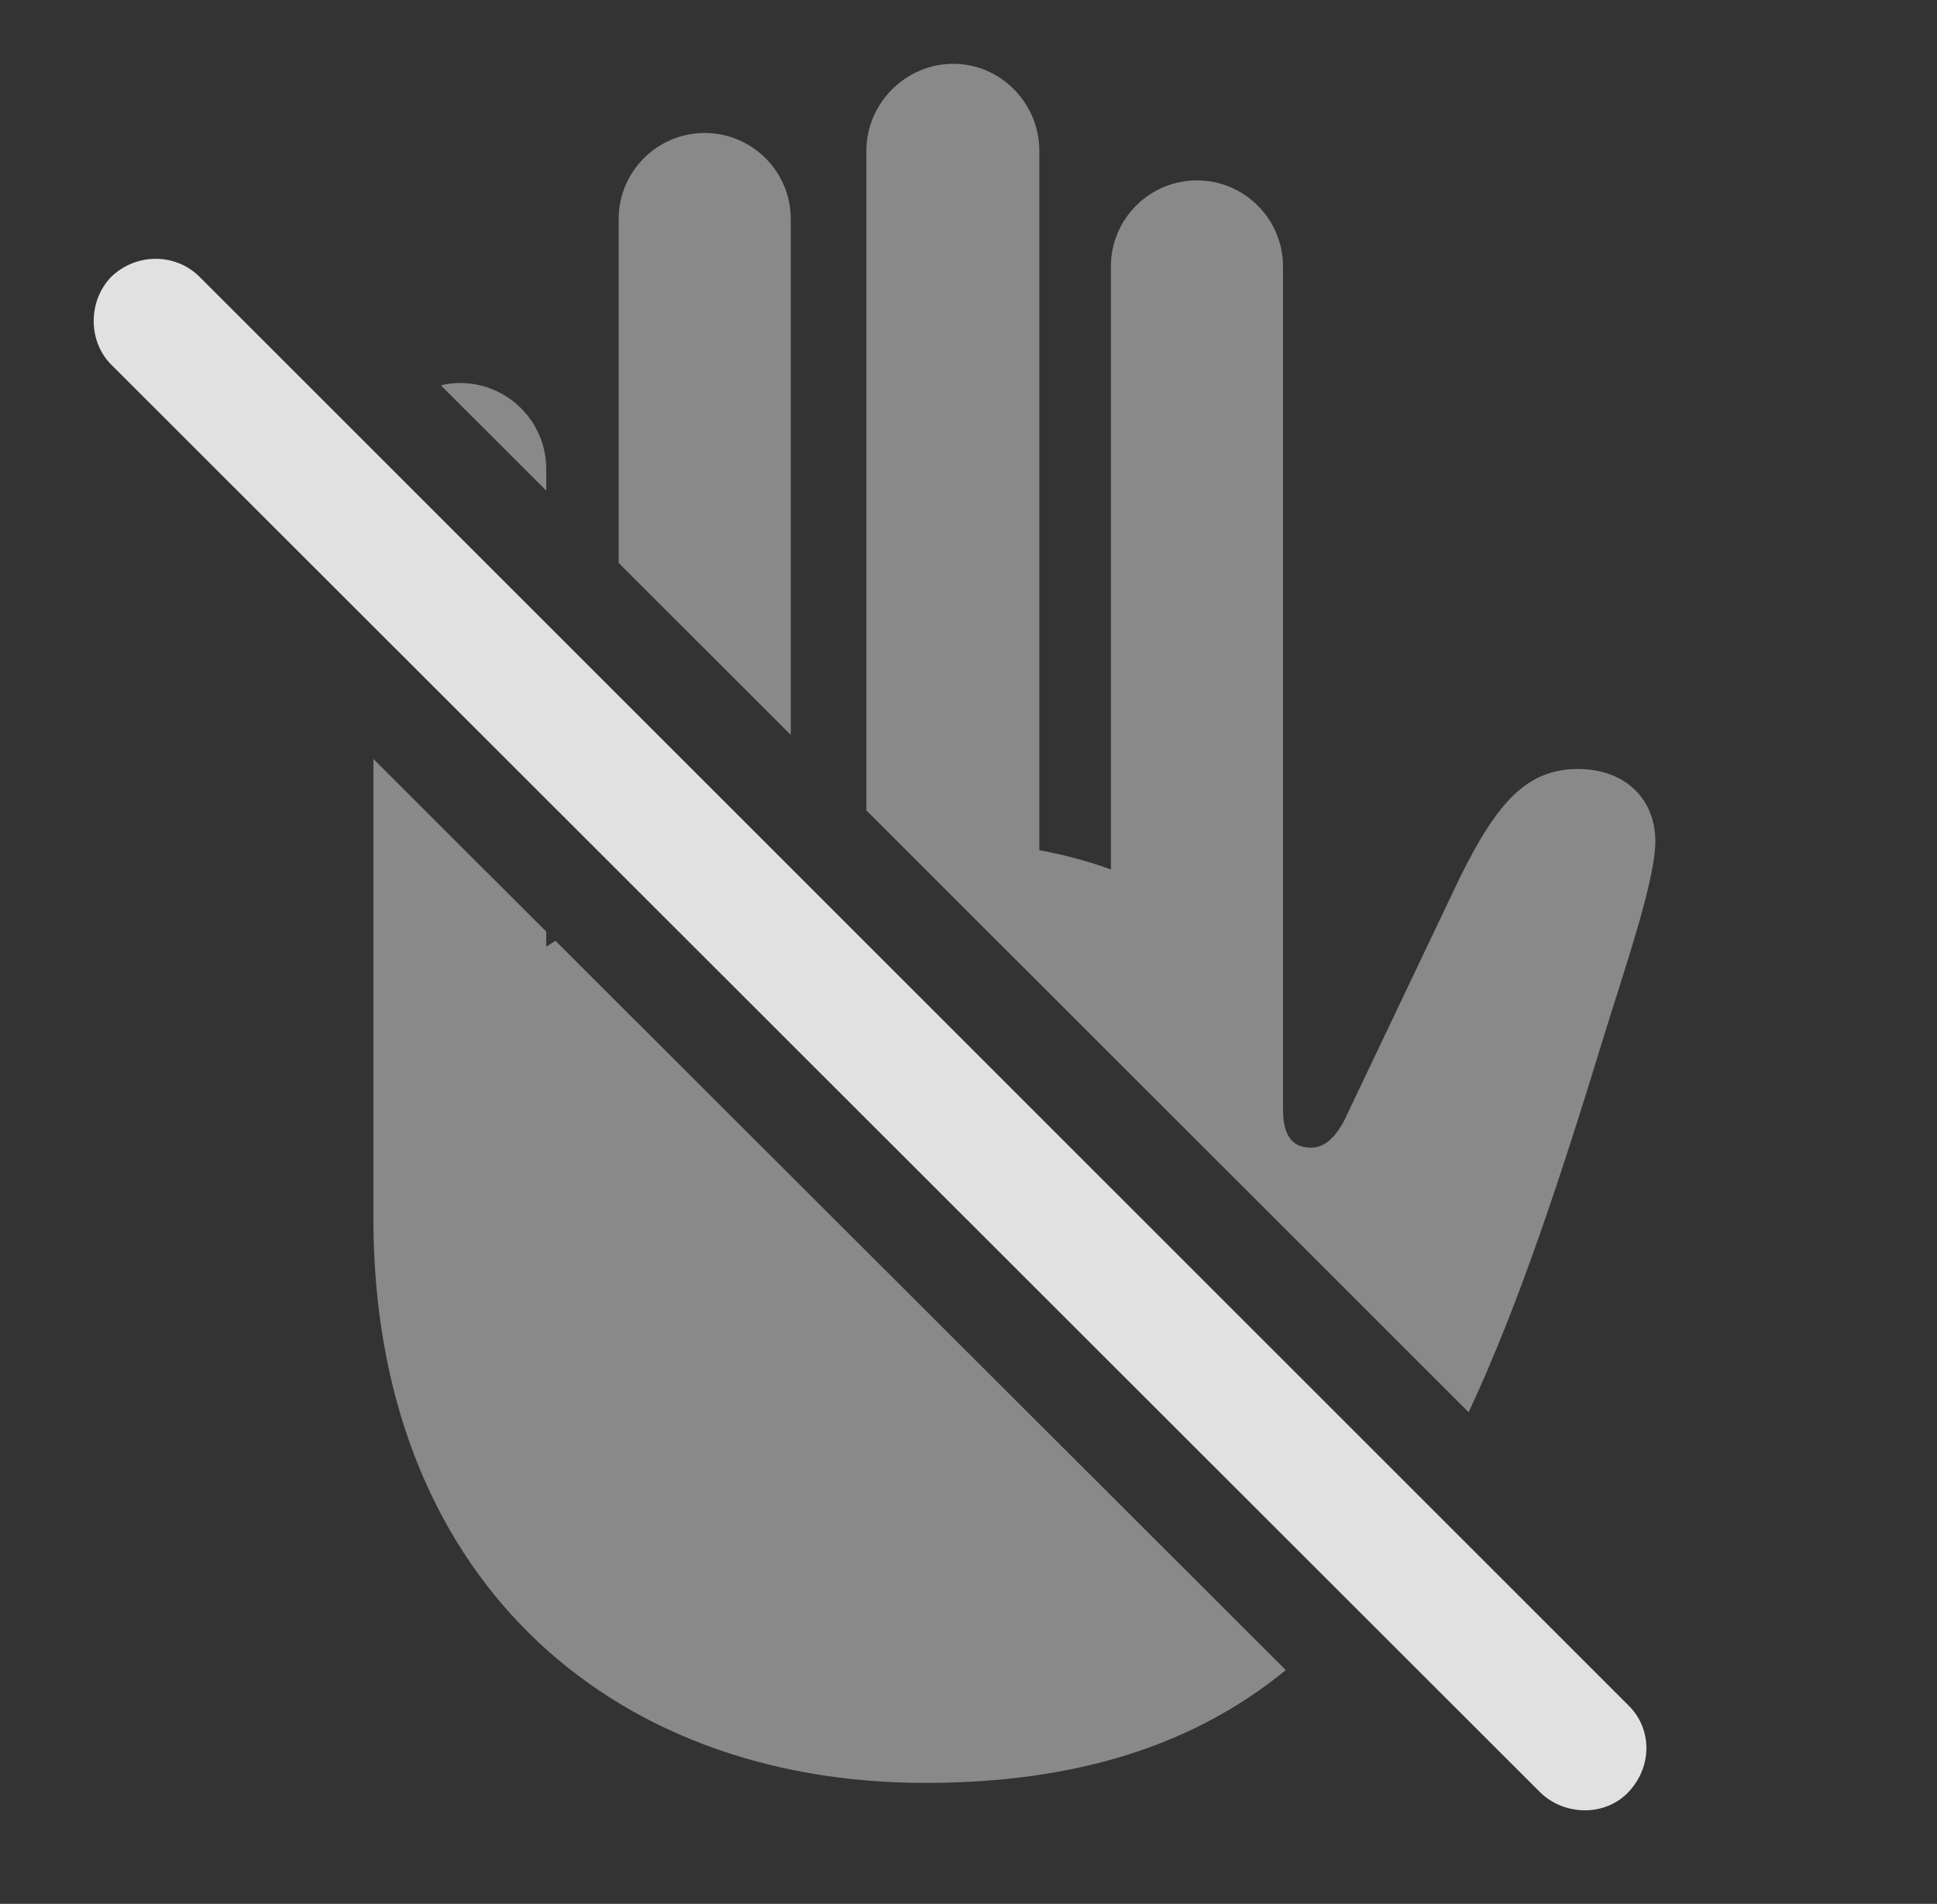 <?xml version="1.0" encoding="UTF-8"?>
<!--Generator: Apple Native CoreSVG 341-->
<!DOCTYPE svg
PUBLIC "-//W3C//DTD SVG 1.1//EN"
       "http://www.w3.org/Graphics/SVG/1.1/DTD/svg11.dtd">
<svg version="1.1" xmlns="http://www.w3.org/2000/svg" xmlns:xlink="http://www.w3.org/1999/xlink" viewBox="0 0 23.52 23.123">
 <rect x="0" y="0" width="23.52" height="23.123" fill="#333333" stroke="none"/>
 <g>
  <rect height="23.123" opacity="0" width="23.52" x="0" y="0"/>
  <path d="M6.633 11.315L6.633 11.498C6.669 11.474 6.706 11.45 6.745 11.427L15.613 20.284C14.494 21.199 13.07 21.654 11.233 21.654C7.356 21.654 4.534 19.105 4.534 14.799L4.534 9.218ZM12.62 1.83L12.62 10.326C12.932 10.384 13.225 10.463 13.489 10.56L13.489 3.236C13.489 2.66 13.957 2.191 14.534 2.191C15.11 2.191 15.579 2.66 15.579 3.236L15.579 13.48C15.579 13.822 15.715 13.939 15.92 13.939C16.077 13.939 16.233 13.822 16.37 13.509L17.727 10.658C18.186 9.73 18.547 9.34 19.163 9.34C19.719 9.34 20.1 9.691 20.1 10.219C20.1 10.687 19.739 11.732 19.485 12.553C18.952 14.296 18.448 15.834 17.833 17.152L10.52 9.843L10.52 1.83C10.52 1.254 10.998 0.775 11.575 0.775C12.151 0.775 12.62 1.254 12.62 1.83ZM9.602 2.66L9.602 8.926L7.512 6.837L7.512 2.66C7.512 2.084 7.981 1.615 8.557 1.615C9.133 1.615 9.602 2.084 9.602 2.66ZM6.633 5.697L6.633 5.959L5.353 4.68C5.429 4.661 5.508 4.652 5.588 4.652C6.165 4.652 6.633 5.121 6.633 5.697Z" fill="white" fill-opacity="0.425"/>
  <path d="M18.704 21.771C18.997 22.054 19.485 22.064 19.768 21.771C20.061 21.468 20.071 21 19.768 20.707L2.424 3.363C2.131 3.07 1.653 3.07 1.35 3.363C1.067 3.656 1.067 4.144 1.35 4.428Z" fill="white" fill-opacity="0.85"/>
 </g>
</svg>
